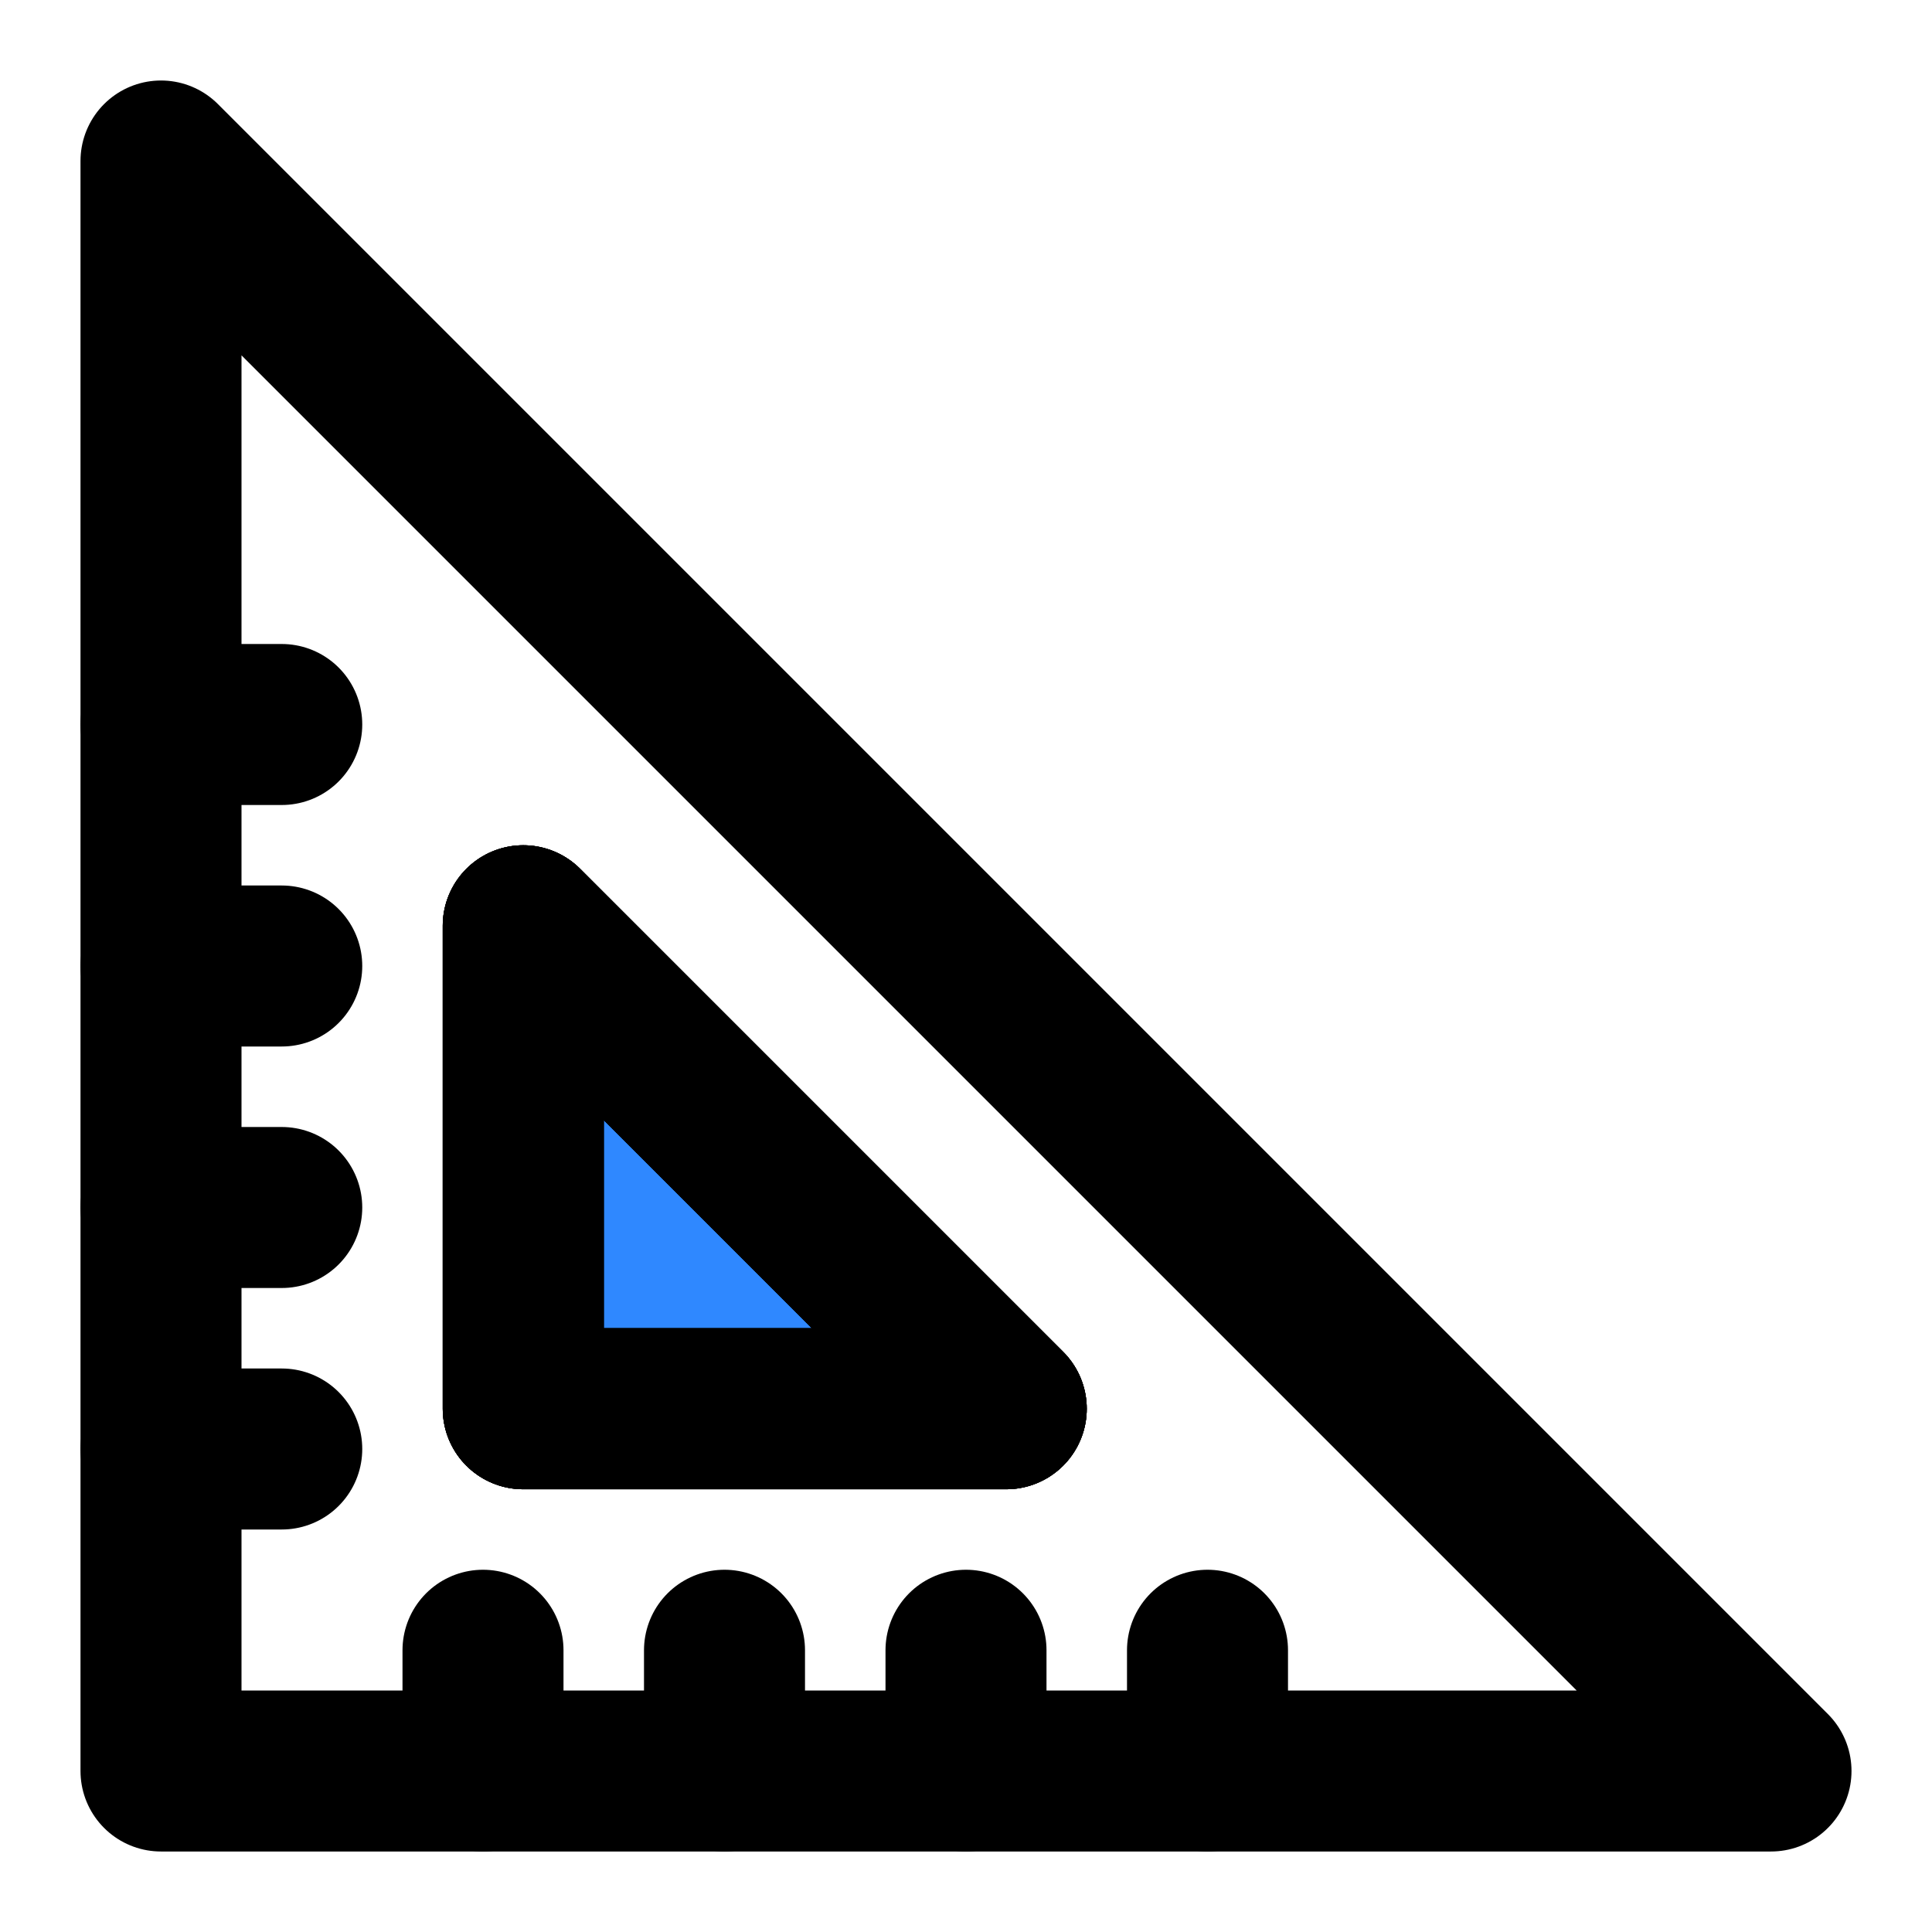 <svg width="48" height="48" viewBox="0 0 48 48" fill="none" xmlns="http://www.w3.org/2000/svg">
<path d="M44 44L4 4V44H44Z" stroke="black" stroke-width="4" stroke-linecap="round" stroke-linejoin="round"/>
<path fill-rule="evenodd" clip-rule="evenodd" d="M13 35H25L13 23V35Z" fill="#2F88FF"/>
<path fill-rule="evenodd" clip-rule="evenodd" d="M13 35H25L13 23V35Z" fill="#2F88FF"/>
<path fill-rule="evenodd" clip-rule="evenodd" d="M13 35H25L13 23V35Z" fill="#2F88FF"/>
<path fill-rule="evenodd" clip-rule="evenodd" d="M13 35H25L13 23V35Z" fill="#2F88FF"/>
<path fill-rule="evenodd" clip-rule="evenodd" d="M13 35H25L13 23V35Z" stroke="black" stroke-width="4" stroke-linecap="round" stroke-linejoin="round"/>
<path fill-rule="evenodd" clip-rule="evenodd" d="M13 35H25L13 23V35Z" stroke="black" stroke-width="4" stroke-linecap="round" stroke-linejoin="round"/>
<path fill-rule="evenodd" clip-rule="evenodd" d="M13 35H25L13 23V35Z" stroke="black" stroke-width="4" stroke-linecap="round" stroke-linejoin="round"/>
<path fill-rule="evenodd" clip-rule="evenodd" d="M13 35H25L13 23V35Z" stroke="black" stroke-width="4" stroke-linecap="round" stroke-linejoin="round"/>
<path d="M30 44V41" stroke="black" stroke-width="4" stroke-linecap="round" stroke-linejoin="round"/>
<path d="M24 44V41" stroke="black" stroke-width="4" stroke-linecap="round" stroke-linejoin="round"/>
<path d="M18 44V41" stroke="black" stroke-width="4" stroke-linecap="round" stroke-linejoin="round"/>
<path d="M12 44V41" stroke="black" stroke-width="4" stroke-linecap="round" stroke-linejoin="round"/>
<path d="M4 36H7" stroke="black" stroke-width="4" stroke-linecap="round" stroke-linejoin="round"/>
<path d="M4 30H7" stroke="black" stroke-width="4" stroke-linecap="round" stroke-linejoin="round"/>
<path d="M4 24H7" stroke="black" stroke-width="4" stroke-linecap="round" stroke-linejoin="round"/>
<path d="M4 18H7" stroke="black" stroke-width="4" stroke-linecap="round" stroke-linejoin="round"/>
</svg>